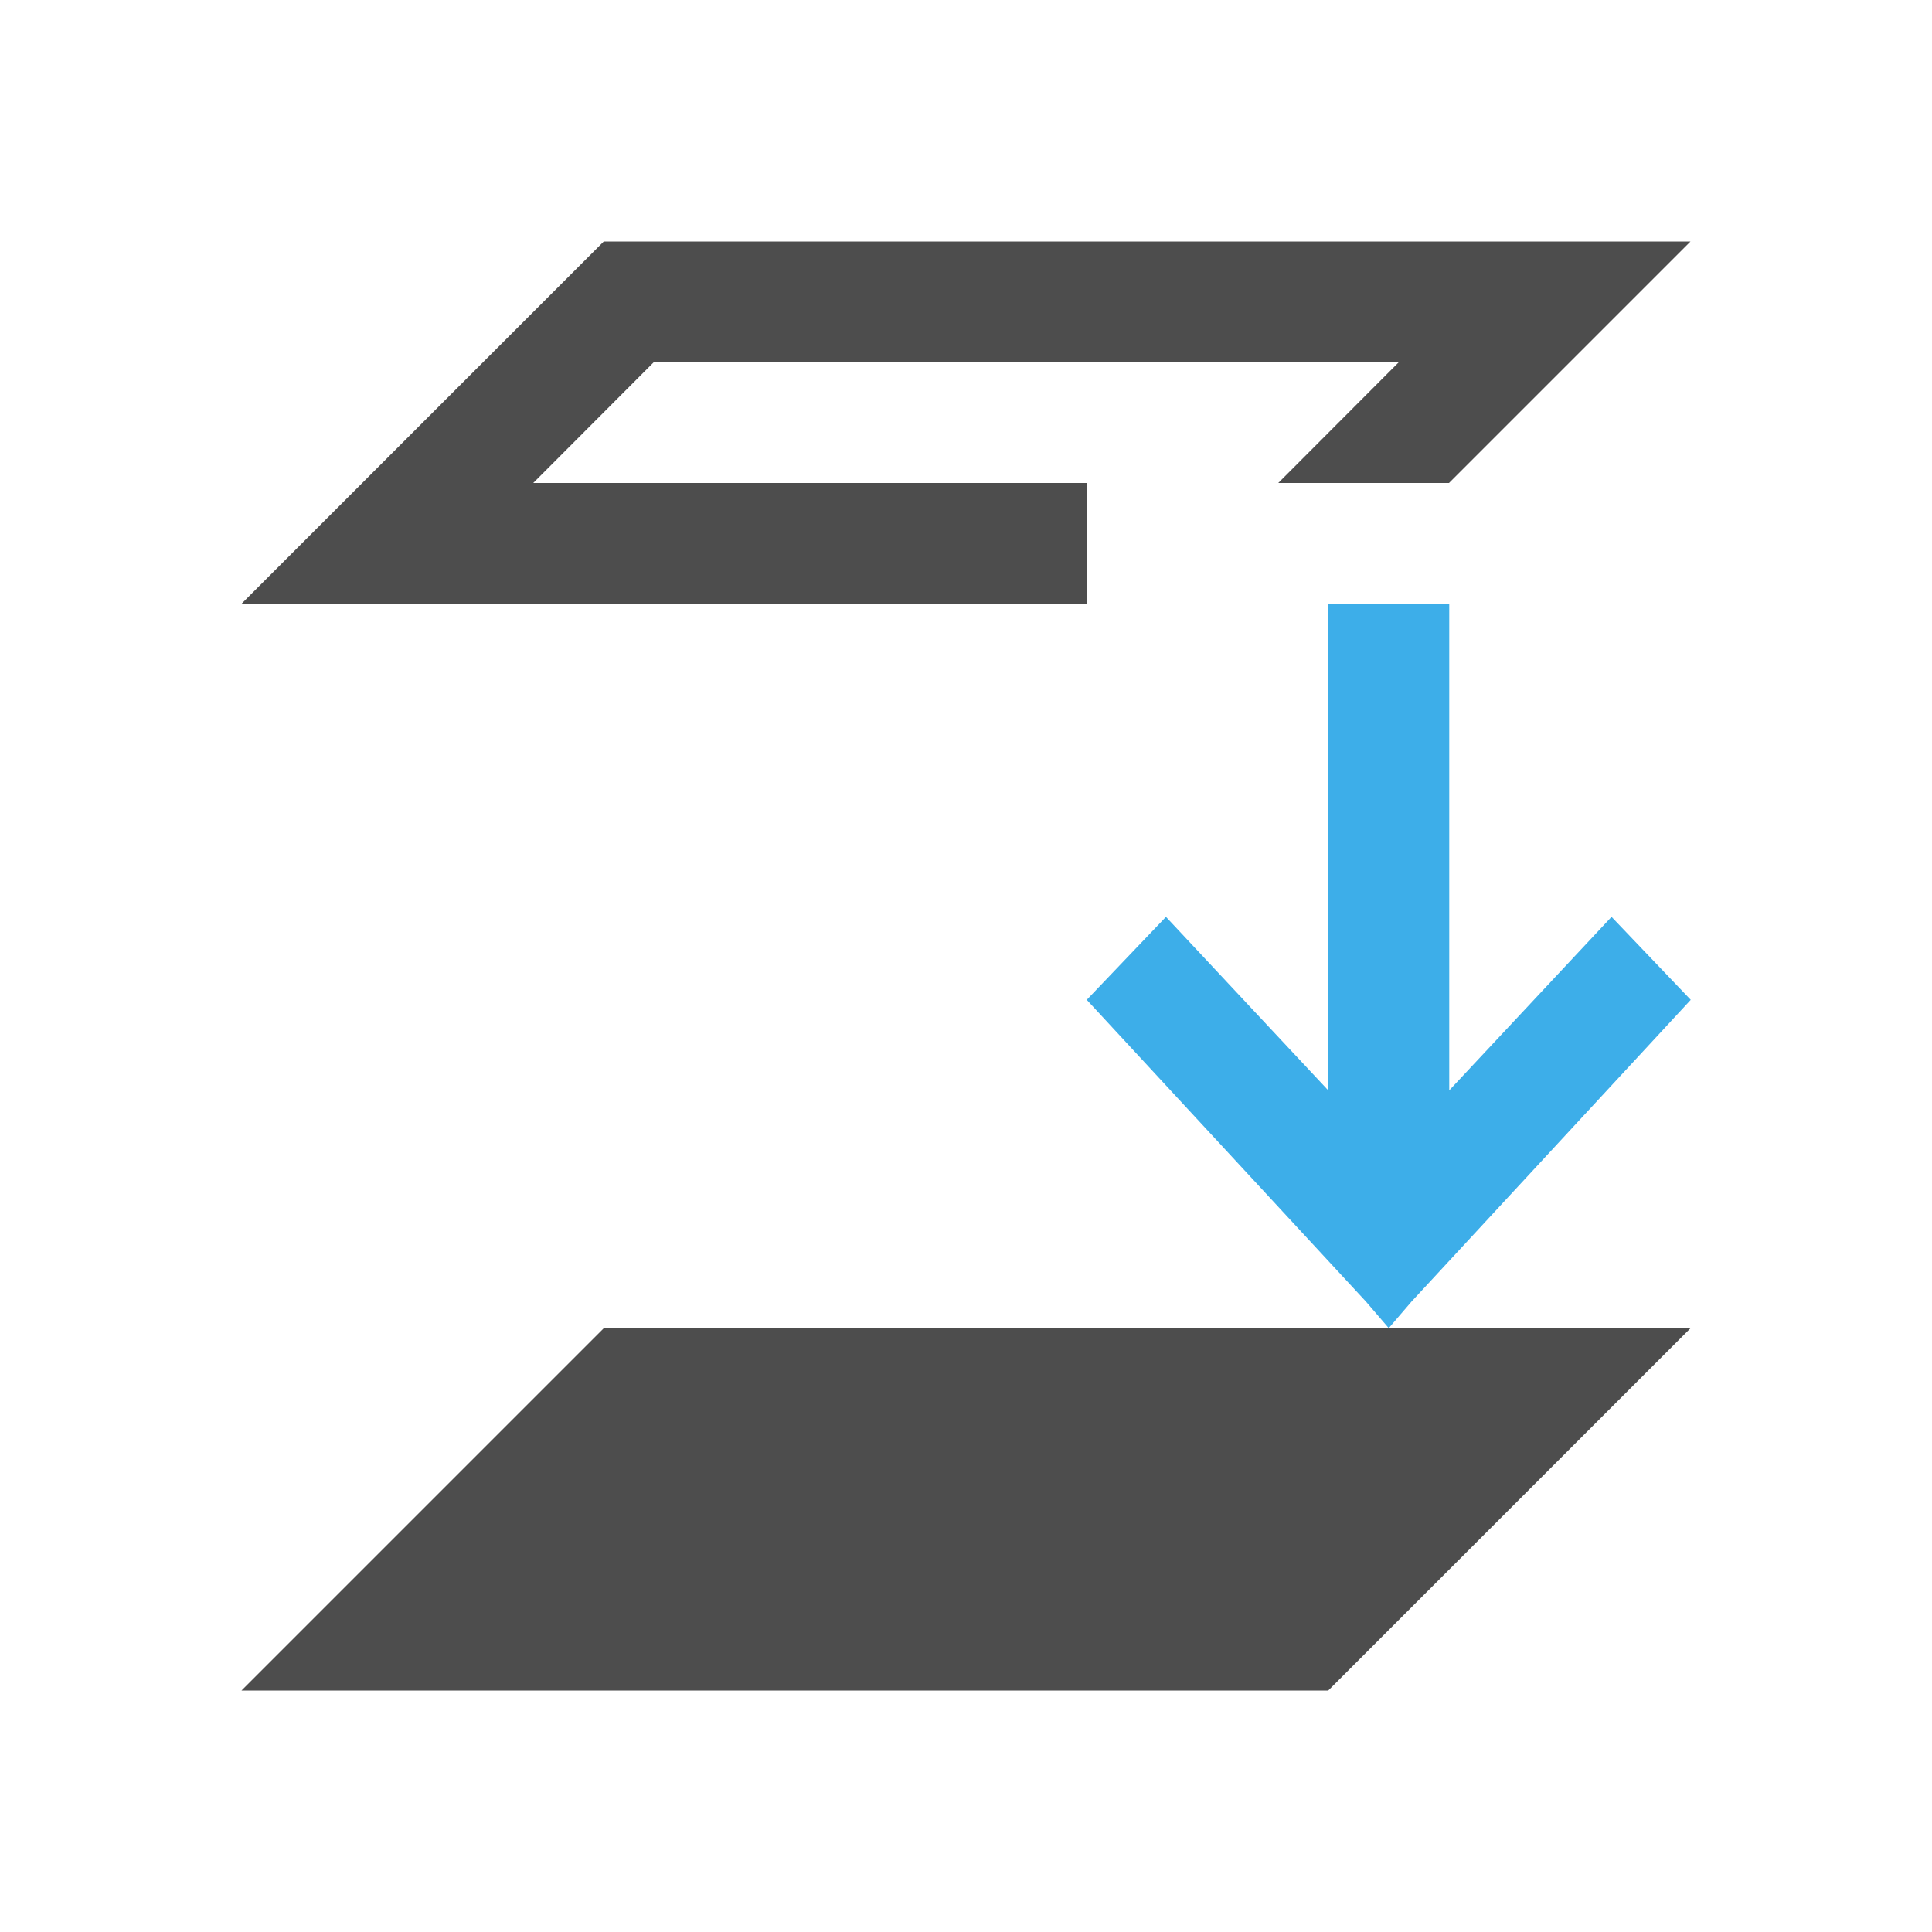 <svg viewBox="0 0 16 16" xmlns="http://www.w3.org/2000/svg"><path d="m5 2-3 3h7v-1h-4.584l.998-1h6.17l-.998 1h1.414l2-2h-4zm0 9-3 3h9l3-3z" fill="#4d4d4d"/><path d="m11 5v4.03l-1.344-1.437-.656.687 2.313 2.5.188.219.188-.219 2.313-2.5-.656-.687-1.344 1.437c0-.023 0-2.908 0-4.03z" fill="#3daee9"/></svg>